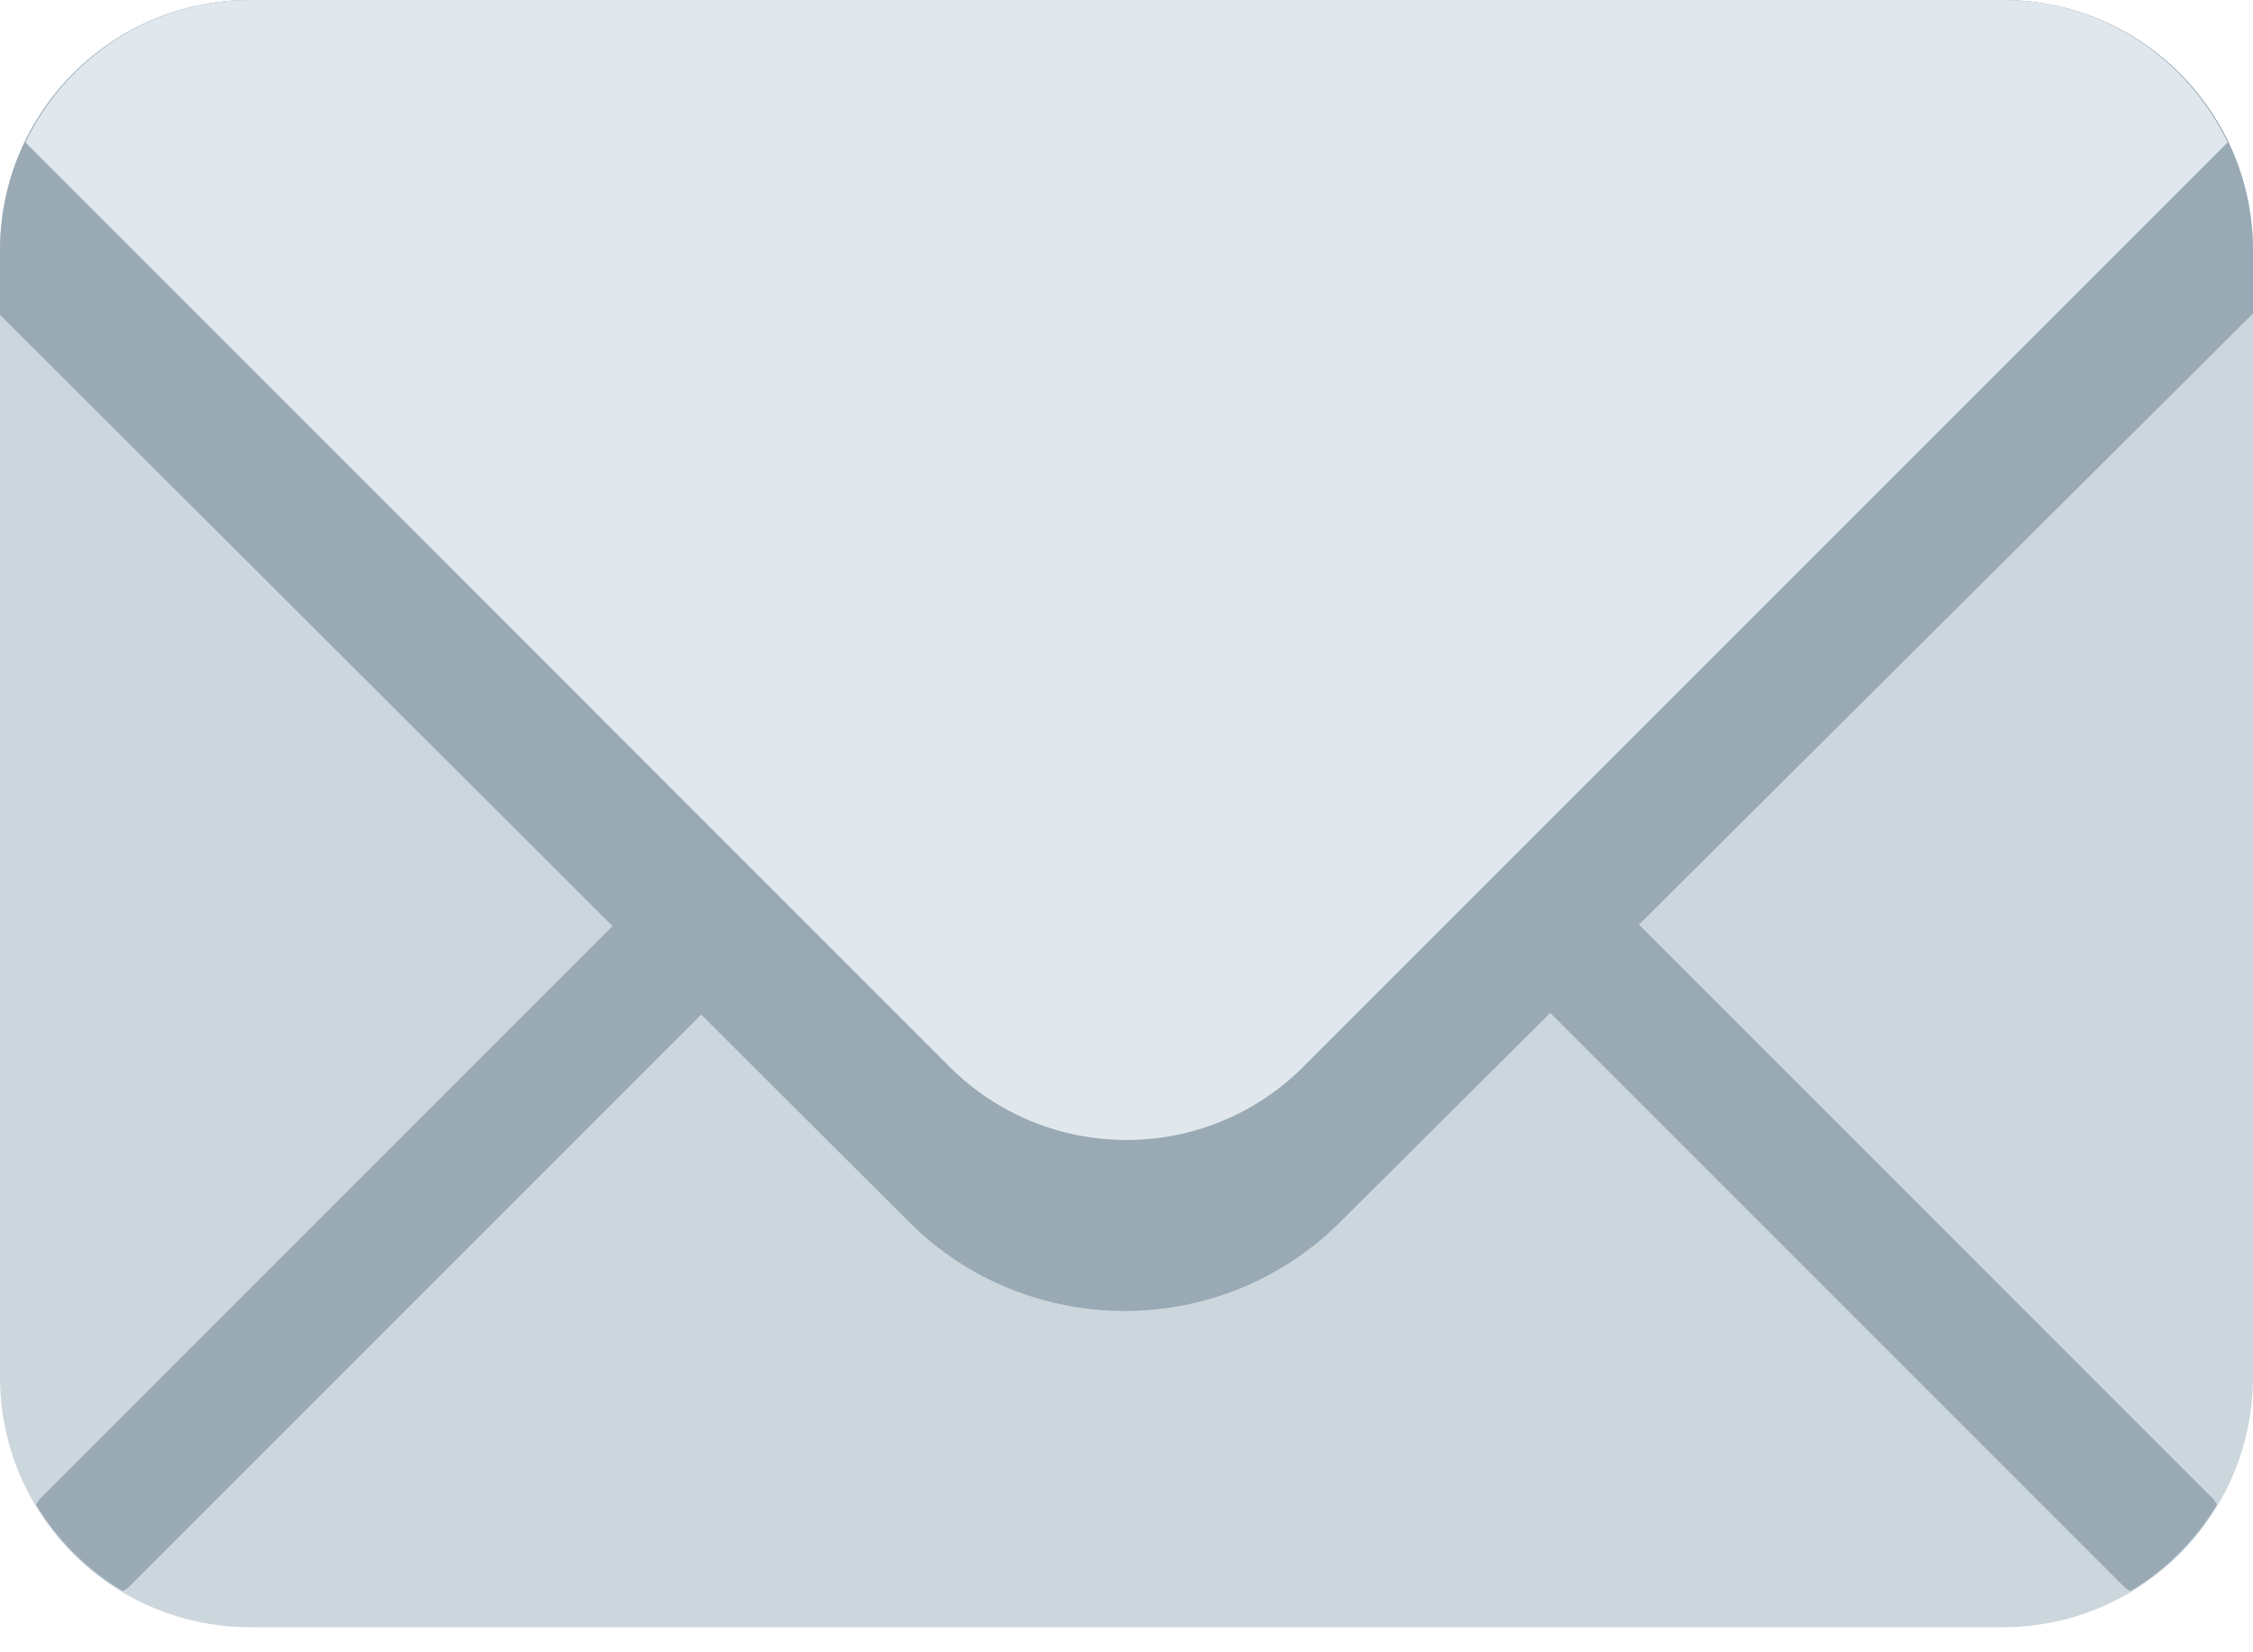 <svg width="15" height="11" viewBox="0 0 15 11" fill="none" xmlns="http://www.w3.org/2000/svg">
<path d="M15 9.167C15 10.087 14.254 10.833 13.333 10.833H1.667C0.746 10.833 0 10.087 0 9.167V1.667C0 0.746 0.746 0 1.667 0H13.333C14.254 0 15 0.746 15 1.667V9.167Z" fill="#CCD6DD"/>
<path d="M4.979 5.265L0.265 9.979C0.254 9.99 0.25 10.005 0.24 10.017C0.382 10.254 0.58 10.451 0.817 10.593C0.829 10.584 0.843 10.58 0.855 10.568L5.569 5.854C5.731 5.691 5.731 5.428 5.569 5.265C5.405 5.102 5.142 5.102 4.979 5.265ZM14.76 10.017C14.751 10.005 14.746 9.99 14.735 9.979L10.021 5.265C9.858 5.102 9.595 5.102 9.432 5.265C9.269 5.428 9.269 5.692 9.432 5.854L14.146 10.568C14.156 10.579 14.171 10.584 14.183 10.593C14.421 10.452 14.618 10.254 14.76 10.017Z" fill="#99AAB5"/>
<path d="M13.333 0H1.667C0.746 0 0 0.746 0 1.667V2.096L6.053 8.136C6.843 8.925 8.132 8.925 8.922 8.136L15 2.087V1.667C15 0.746 14.254 0 13.333 0Z" fill="#99AAB5"/>
<path d="M13.333 0H1.667C1.005 0 0.438 0.389 0.169 0.948L6.321 7.101C6.972 7.752 8.028 7.752 8.678 7.101L14.831 0.948C14.562 0.389 13.995 0 13.333 0Z" fill="#E1E8ED"/>
</svg>
